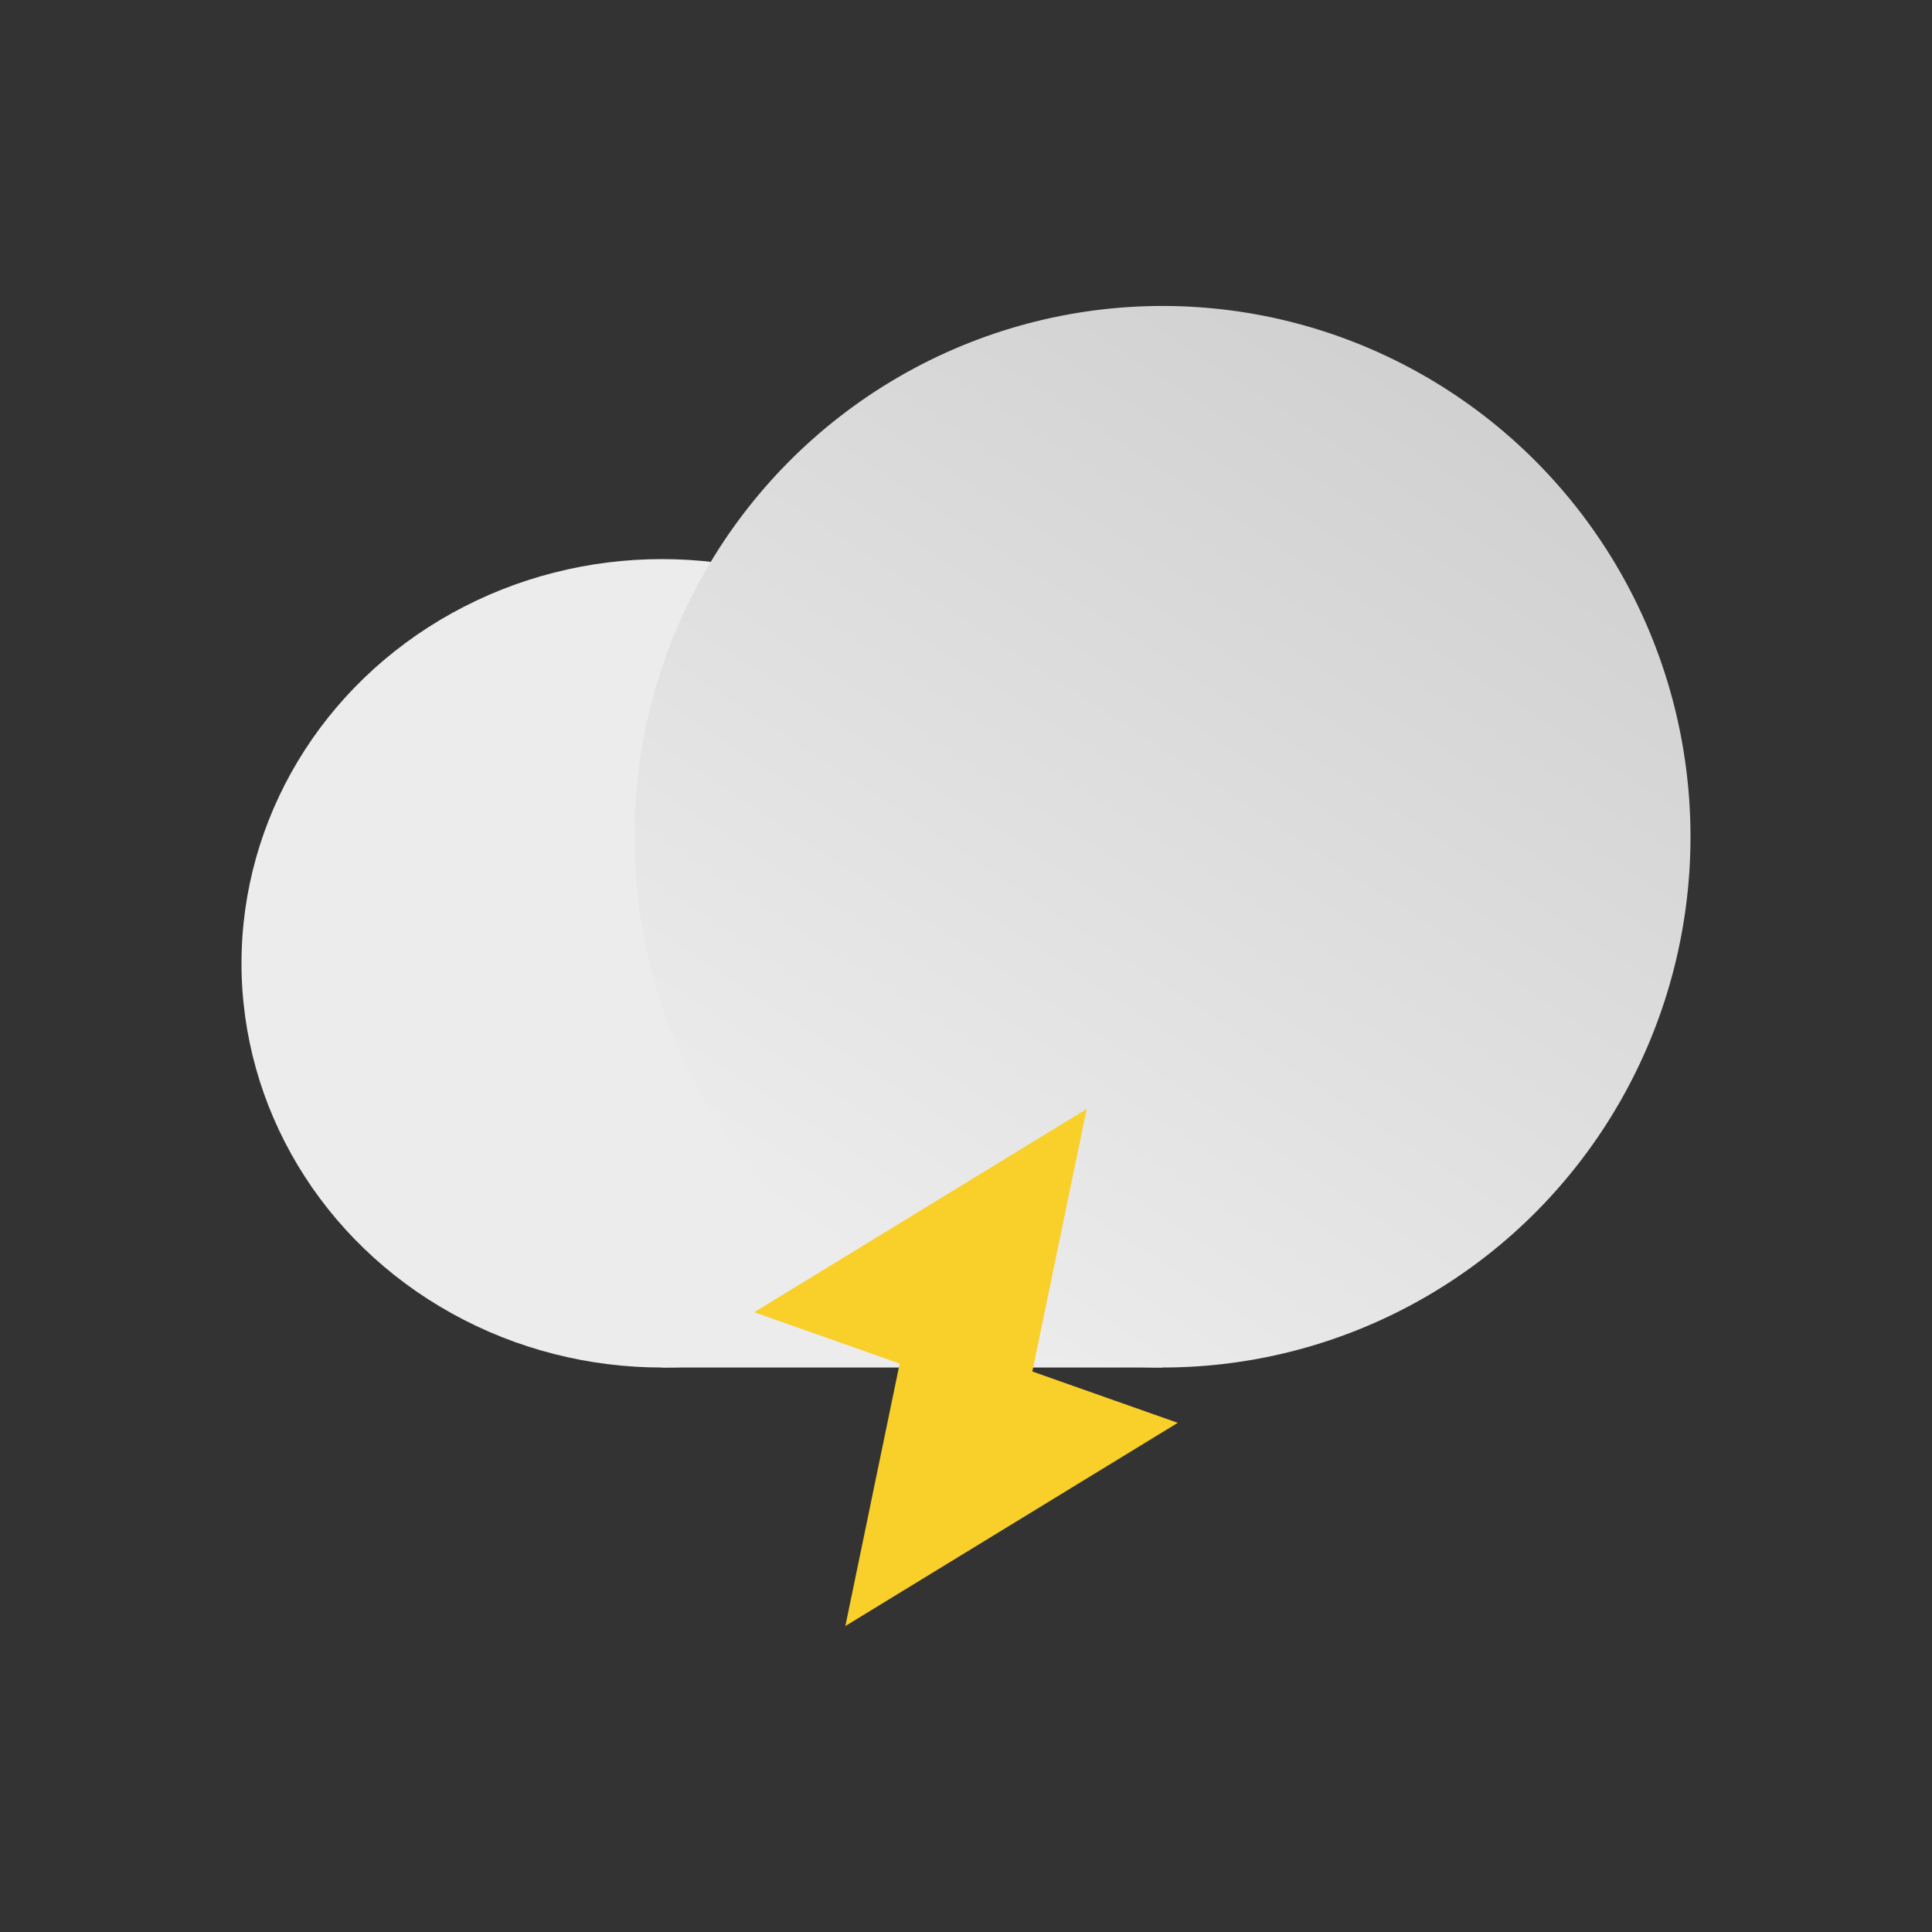 <?xml version="1.0" encoding="UTF-8" standalone="no"?>
<!-- Generator: Gravit.io -->
<svg xmlns="http://www.w3.org/2000/svg" xmlns:xlink="http://www.w3.org/1999/xlink" style="isolation:isolate" viewBox="0 0 512 512" width="512pt" height="512pt"><rect x="0" y="0" width="512" height="512" fill="#333333" stroke="none"/><defs><clipPath id="_clipPath_FZtSyXg9JPclb1OfZMWhvCY9LSyLBxT9"><rect width="512" height="512"/></clipPath></defs><g clip-path="url(#_clipPath_FZtSyXg9JPclb1OfZMWhvCY9LSyLBxT9)"><g><ellipse vector-effect="non-scaling-stroke" cx="175.419" cy="255.287" rx="111.419" ry="107.121" fill="rgb(236,236,236)"/><rect x="175.419" y="279.322" width="132.646" height="83.086" transform="matrix(1,0,0,1,0,0)" fill="rgb(236,236,236)"/><linearGradient id="_lgradient_15" x1="0.788" y1="0.035" x2="0.211" y2="0.912" gradientTransform="matrix(279.869,0,0,281.327,168.131,81.082)" gradientUnits="userSpaceOnUse"><stop offset="1.667%" stop-opacity="1" style="stop-color:rgb(208,208,208)"/><stop offset="100%" stop-opacity="1" style="stop-color:rgb(236,236,236)"/></linearGradient><ellipse vector-effect="non-scaling-stroke" cx="308.065" cy="221.745" rx="139.935" ry="140.663" fill="url(#_lgradient_15)"/><g><polygon points="287.973,293.899,271.587,373.068,199.88,347.751" fill="rgb(249,207,41)"/><polygon points="224.027,430.918,240.413,351.749,312.12,377.066" fill="rgb(249,207,41)"/></g></g></g></svg>